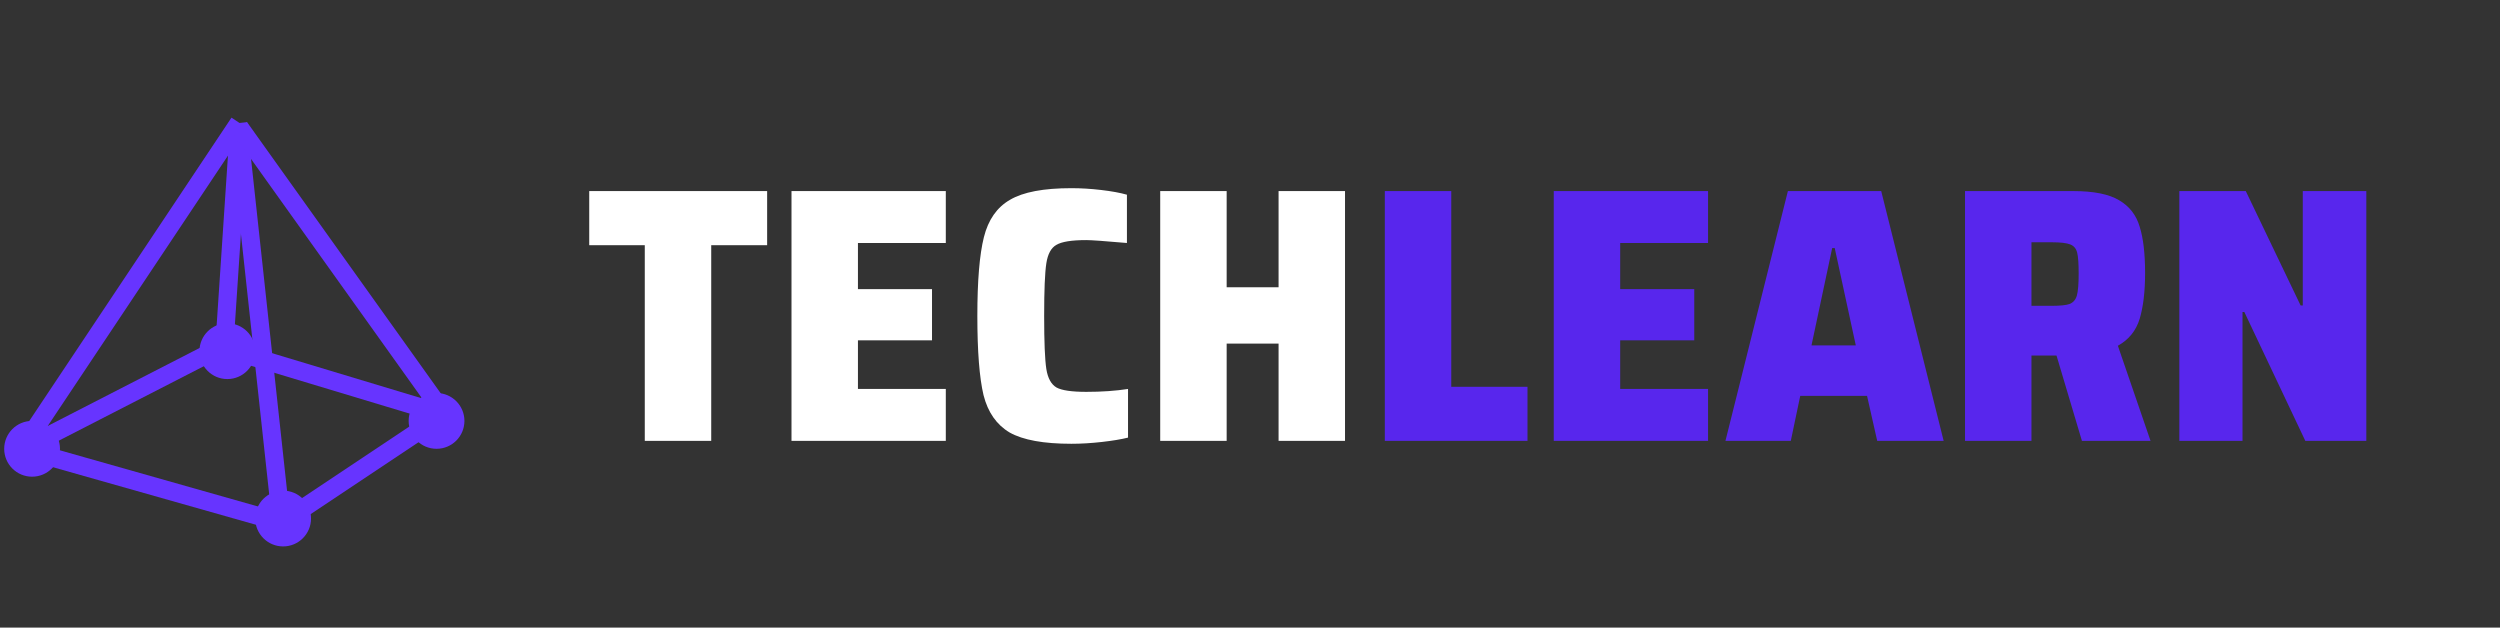 <svg width="482" height="121" viewBox="0 0 482 121" fill="none" xmlns="http://www.w3.org/2000/svg">
<rect x="0" y="0" width="482" height="121" fill="#333333" stroke="none"/>
<path d="M124.314 85V47.27H113.604V36.84H147.904V47.27H137.124V85H124.314ZM152.601 85V36.84H182.351V46.85H165.411V55.74H179.691V65.61H165.411V74.99H182.351V85H152.601ZM217.483 84.37C216.176 84.697 214.496 84.977 212.443 85.21C210.39 85.443 208.43 85.56 206.563 85.56C201.196 85.56 197.23 84.837 194.663 83.39C192.143 81.897 190.463 79.493 189.623 76.18C188.83 72.82 188.433 67.733 188.433 60.92C188.433 54.153 188.853 49.09 189.693 45.73C190.533 42.37 192.213 39.967 194.733 38.52C197.253 37.027 201.196 36.28 206.563 36.28C208.43 36.28 210.343 36.397 212.303 36.63C214.31 36.863 215.966 37.167 217.273 37.54V46.85C213.026 46.477 210.413 46.29 209.433 46.29C206.633 46.29 204.72 46.593 203.693 47.2C202.666 47.76 202.013 48.95 201.733 50.77C201.453 52.59 201.313 55.973 201.313 60.92C201.313 65.913 201.453 69.32 201.733 71.14C202.013 72.913 202.666 74.103 203.693 74.71C204.72 75.27 206.633 75.55 209.433 75.55C212.42 75.55 215.103 75.363 217.483 74.99V84.37ZM246.509 85V66.24H236.499V85H223.689V36.84H236.499V55.39H246.509V36.84H259.319V85H246.509Z" fill="white"/>
<path d="M266.993 85V36.84H279.803V74.57H294.503V85H266.993ZM299.563 85V36.84H329.313V46.85H312.373V55.74H326.653V65.61H312.373V74.99H329.313V85H299.563ZM361.926 85L359.966 76.32H347.086L345.266 85H332.666L344.706 36.84H362.696L374.736 85H361.926ZM353.736 47.83H353.246L349.256 66.59H357.796L353.736 47.83ZM401.395 85L396.495 68.55H391.665V85H378.855V36.84H399.715C403.635 36.84 406.575 37.423 408.535 38.59C410.542 39.757 411.872 41.46 412.525 43.7C413.225 45.893 413.575 48.88 413.575 52.66C413.575 56.207 413.225 59.147 412.525 61.48C411.825 63.767 410.425 65.493 408.325 66.66L414.625 85H401.395ZM395.585 58.96C397.218 58.96 398.362 58.843 399.015 58.61C399.715 58.33 400.182 57.793 400.415 57C400.648 56.16 400.765 54.76 400.765 52.8C400.765 50.84 400.672 49.487 400.485 48.74C400.298 47.947 399.855 47.41 399.155 47.13C398.455 46.85 397.265 46.71 395.585 46.71H391.665V58.96H395.585ZM444.466 85L432.706 60.15H432.356V85H420.176V36.84H432.986L443.556 58.89H443.976V36.84H456.226V85H444.466Z" fill="#5826ED"/>
<line x1="3.974" y1="86.82" x2="46.087" y2="23.651" stroke="#6734FF" stroke-width="3.5"/>
<line x1="3.975" y1="86.492" x2="55.064" y2="100.978" stroke="#6734FF" stroke-width="3.5"/>
<line x1="53.616" y1="101.206" x2="85.883" y2="79.695" stroke="#6734FF" stroke-width="3.5"/>
<line x1="54.578" y1="103.771" x2="45.893" y2="23.739" stroke="#6734FF" stroke-width="3.5"/>
<line x1="43.198" y1="67.59" x2="45.887" y2="27.256" stroke="#6734FF" stroke-width="3.5"/>
<line x1="86.348" y1="80.137" x2="41.75" y2="66.693" stroke="#6734FF" stroke-width="3.5"/>
<line x1="4.275" y1="86.619" x2="44.145" y2="66.149" stroke="#6734FF" stroke-width="3.5"/>
<line x1="85.43" y1="79.479" x2="46.209" y2="24.568" stroke="#6734FF" stroke-width="3.5"/>
<circle cx="43.831" cy="67.706" r="5.378" fill="#6734FF"/>
<circle cx="54.587" cy="99.973" r="5.378" fill="#6734FF"/>
<circle cx="6.187" cy="86.529" r="5.378" fill="#6734FF"/>
<circle cx="84.165" cy="81.151" r="5.378" fill="#6734FF"/>
</svg>
